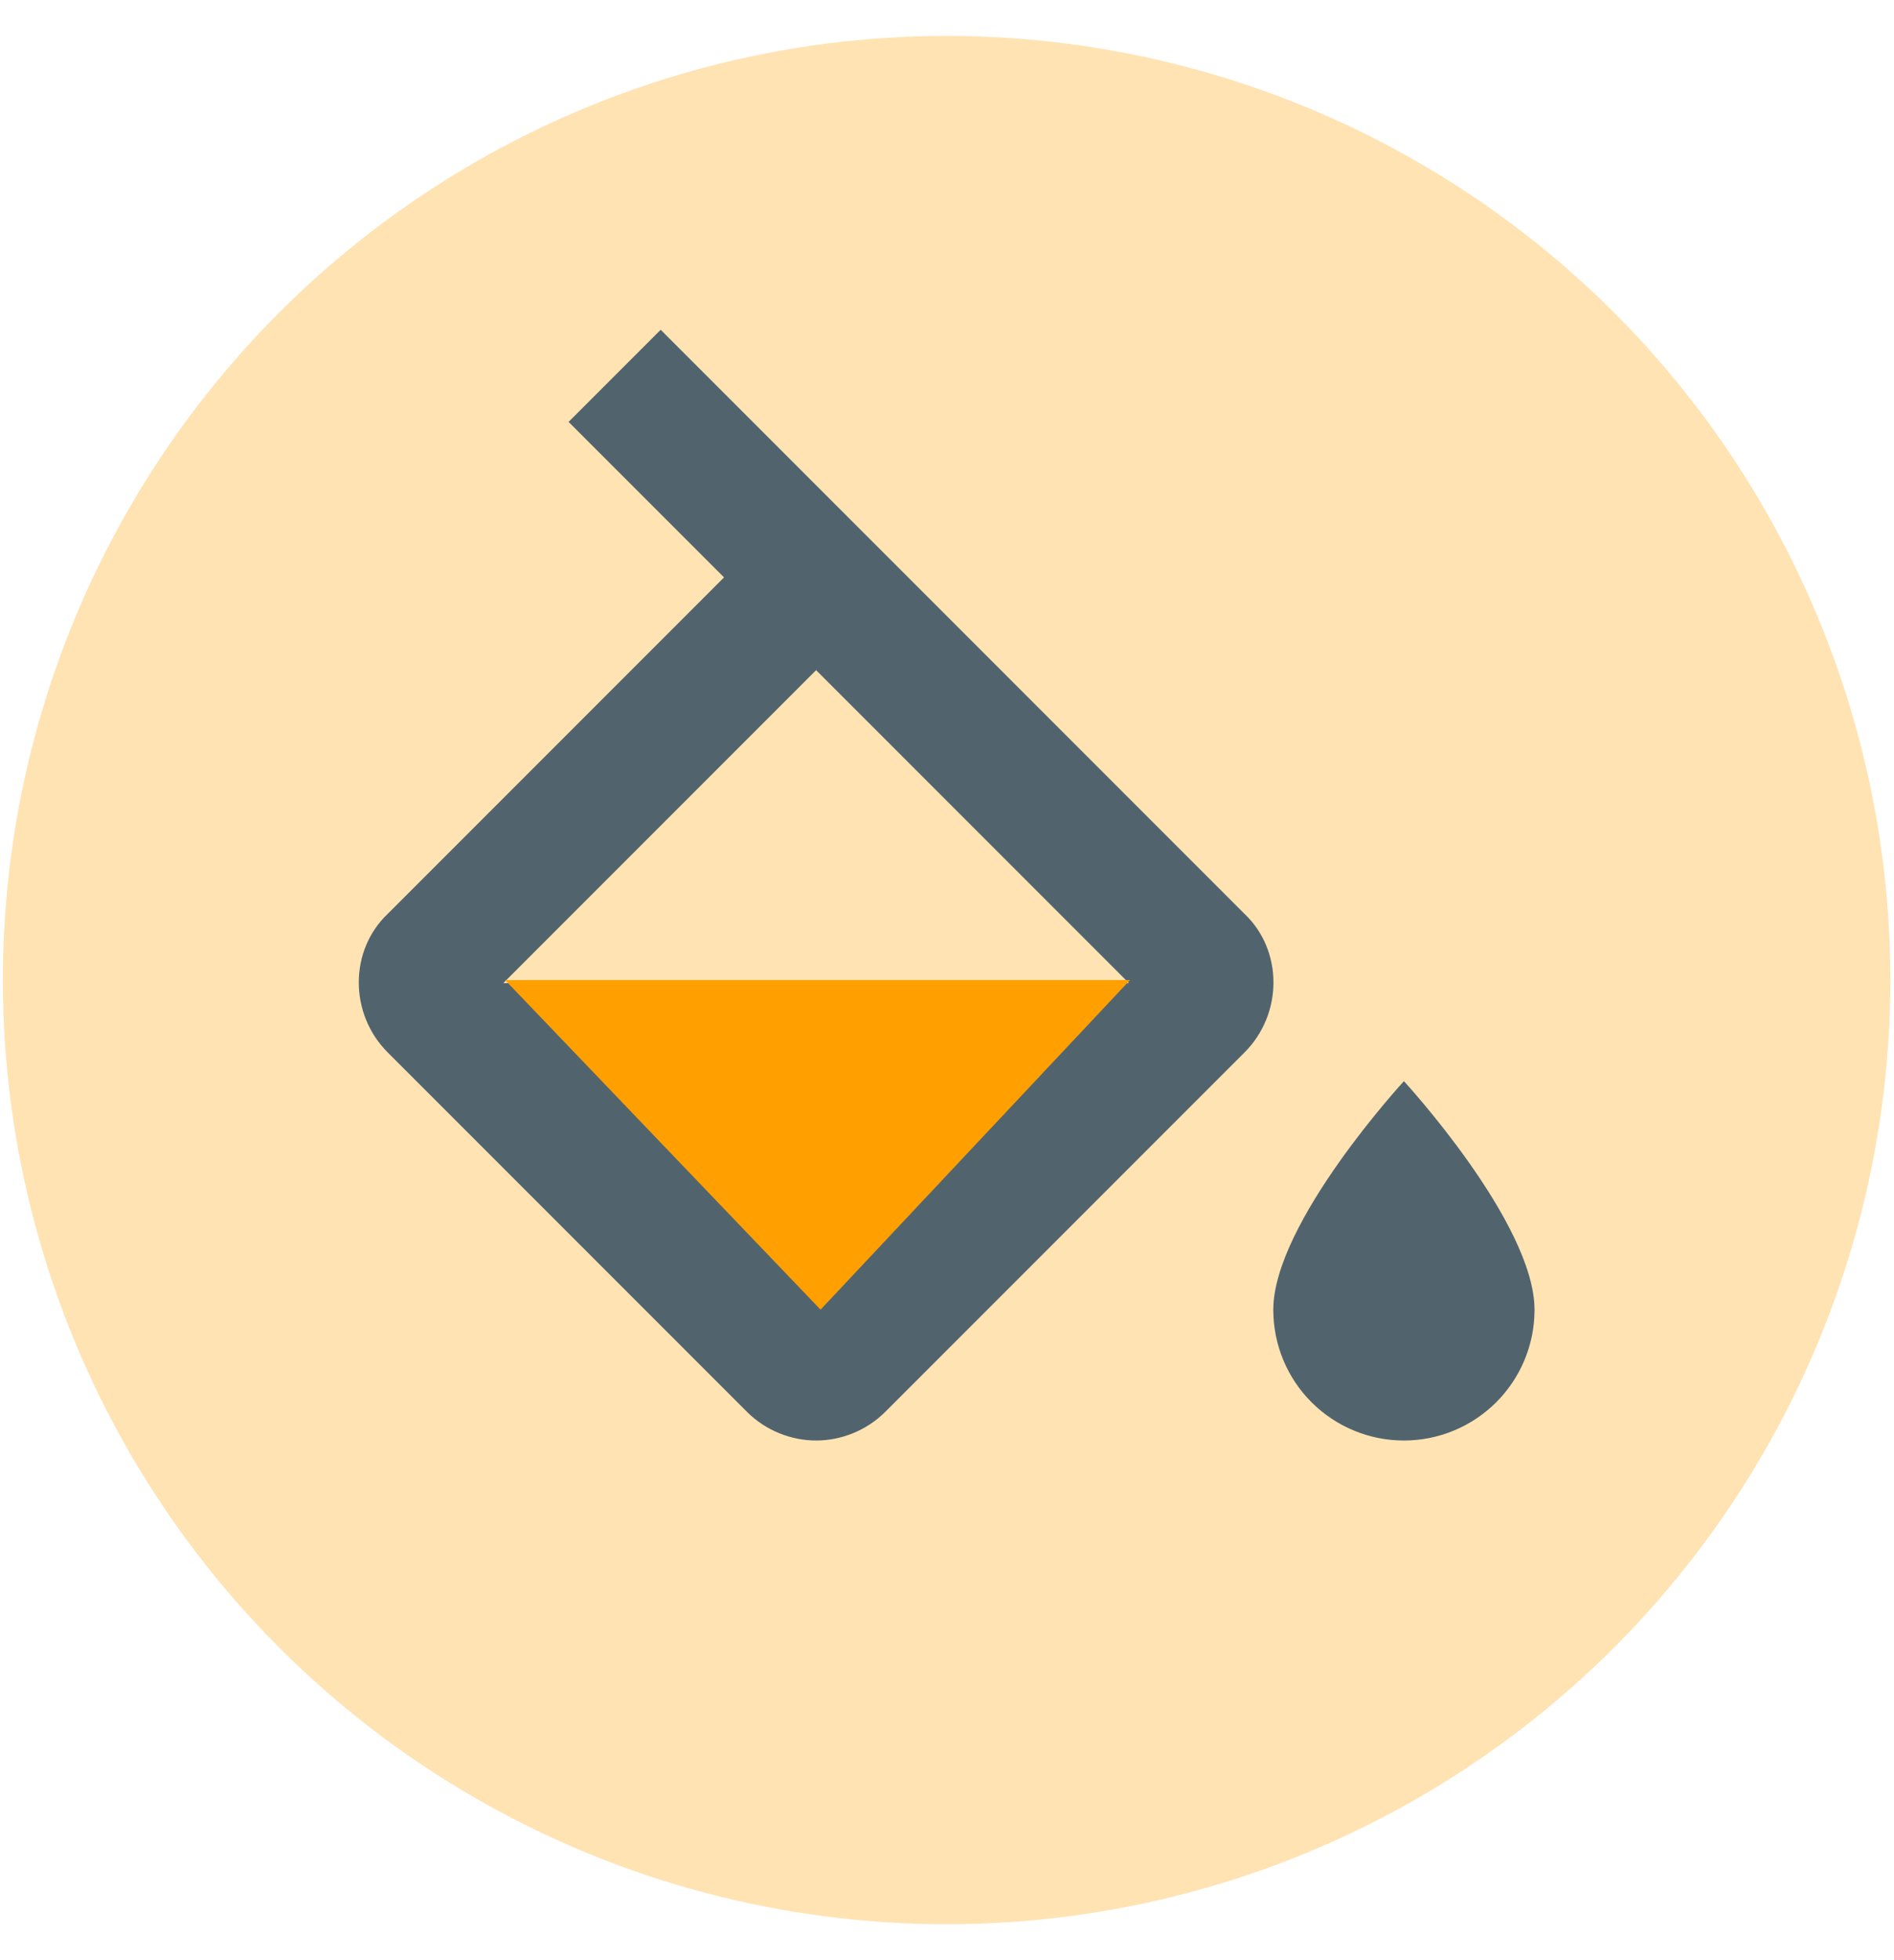 <svg width="29" height="30" viewBox="0 0 29 30" fill="none" xmlns="http://www.w3.org/2000/svg">
<circle cx="14.494" cy="15" r="14.45" fill="#FFE3B3"/>
<path d="M21.496 16.547C21.496 16.547 19.496 18.717 19.496 20.047C19.496 20.577 19.706 21.086 20.081 21.461C20.456 21.836 20.965 22.047 21.496 22.047C22.026 22.047 22.535 21.836 22.91 21.461C23.285 21.086 23.496 20.577 23.496 20.047C23.496 18.717 21.496 16.547 21.496 16.547ZM7.706 15.047L12.496 10.257L17.286 15.047M19.056 13.987L10.116 5.047L8.706 6.457L11.086 8.837L5.936 13.987C5.346 14.547 5.346 15.517 5.936 16.107L11.436 21.607C11.726 21.897 12.116 22.047 12.496 22.047C12.876 22.047 13.266 21.897 13.556 21.607L19.056 16.107C19.646 15.517 19.646 14.547 19.056 13.987Z" fill="#51646E"/>
<path d="M12.564 20.044L7.734 15H17.302L12.564 20.044Z" fill="#FFA000"/>
</svg>
